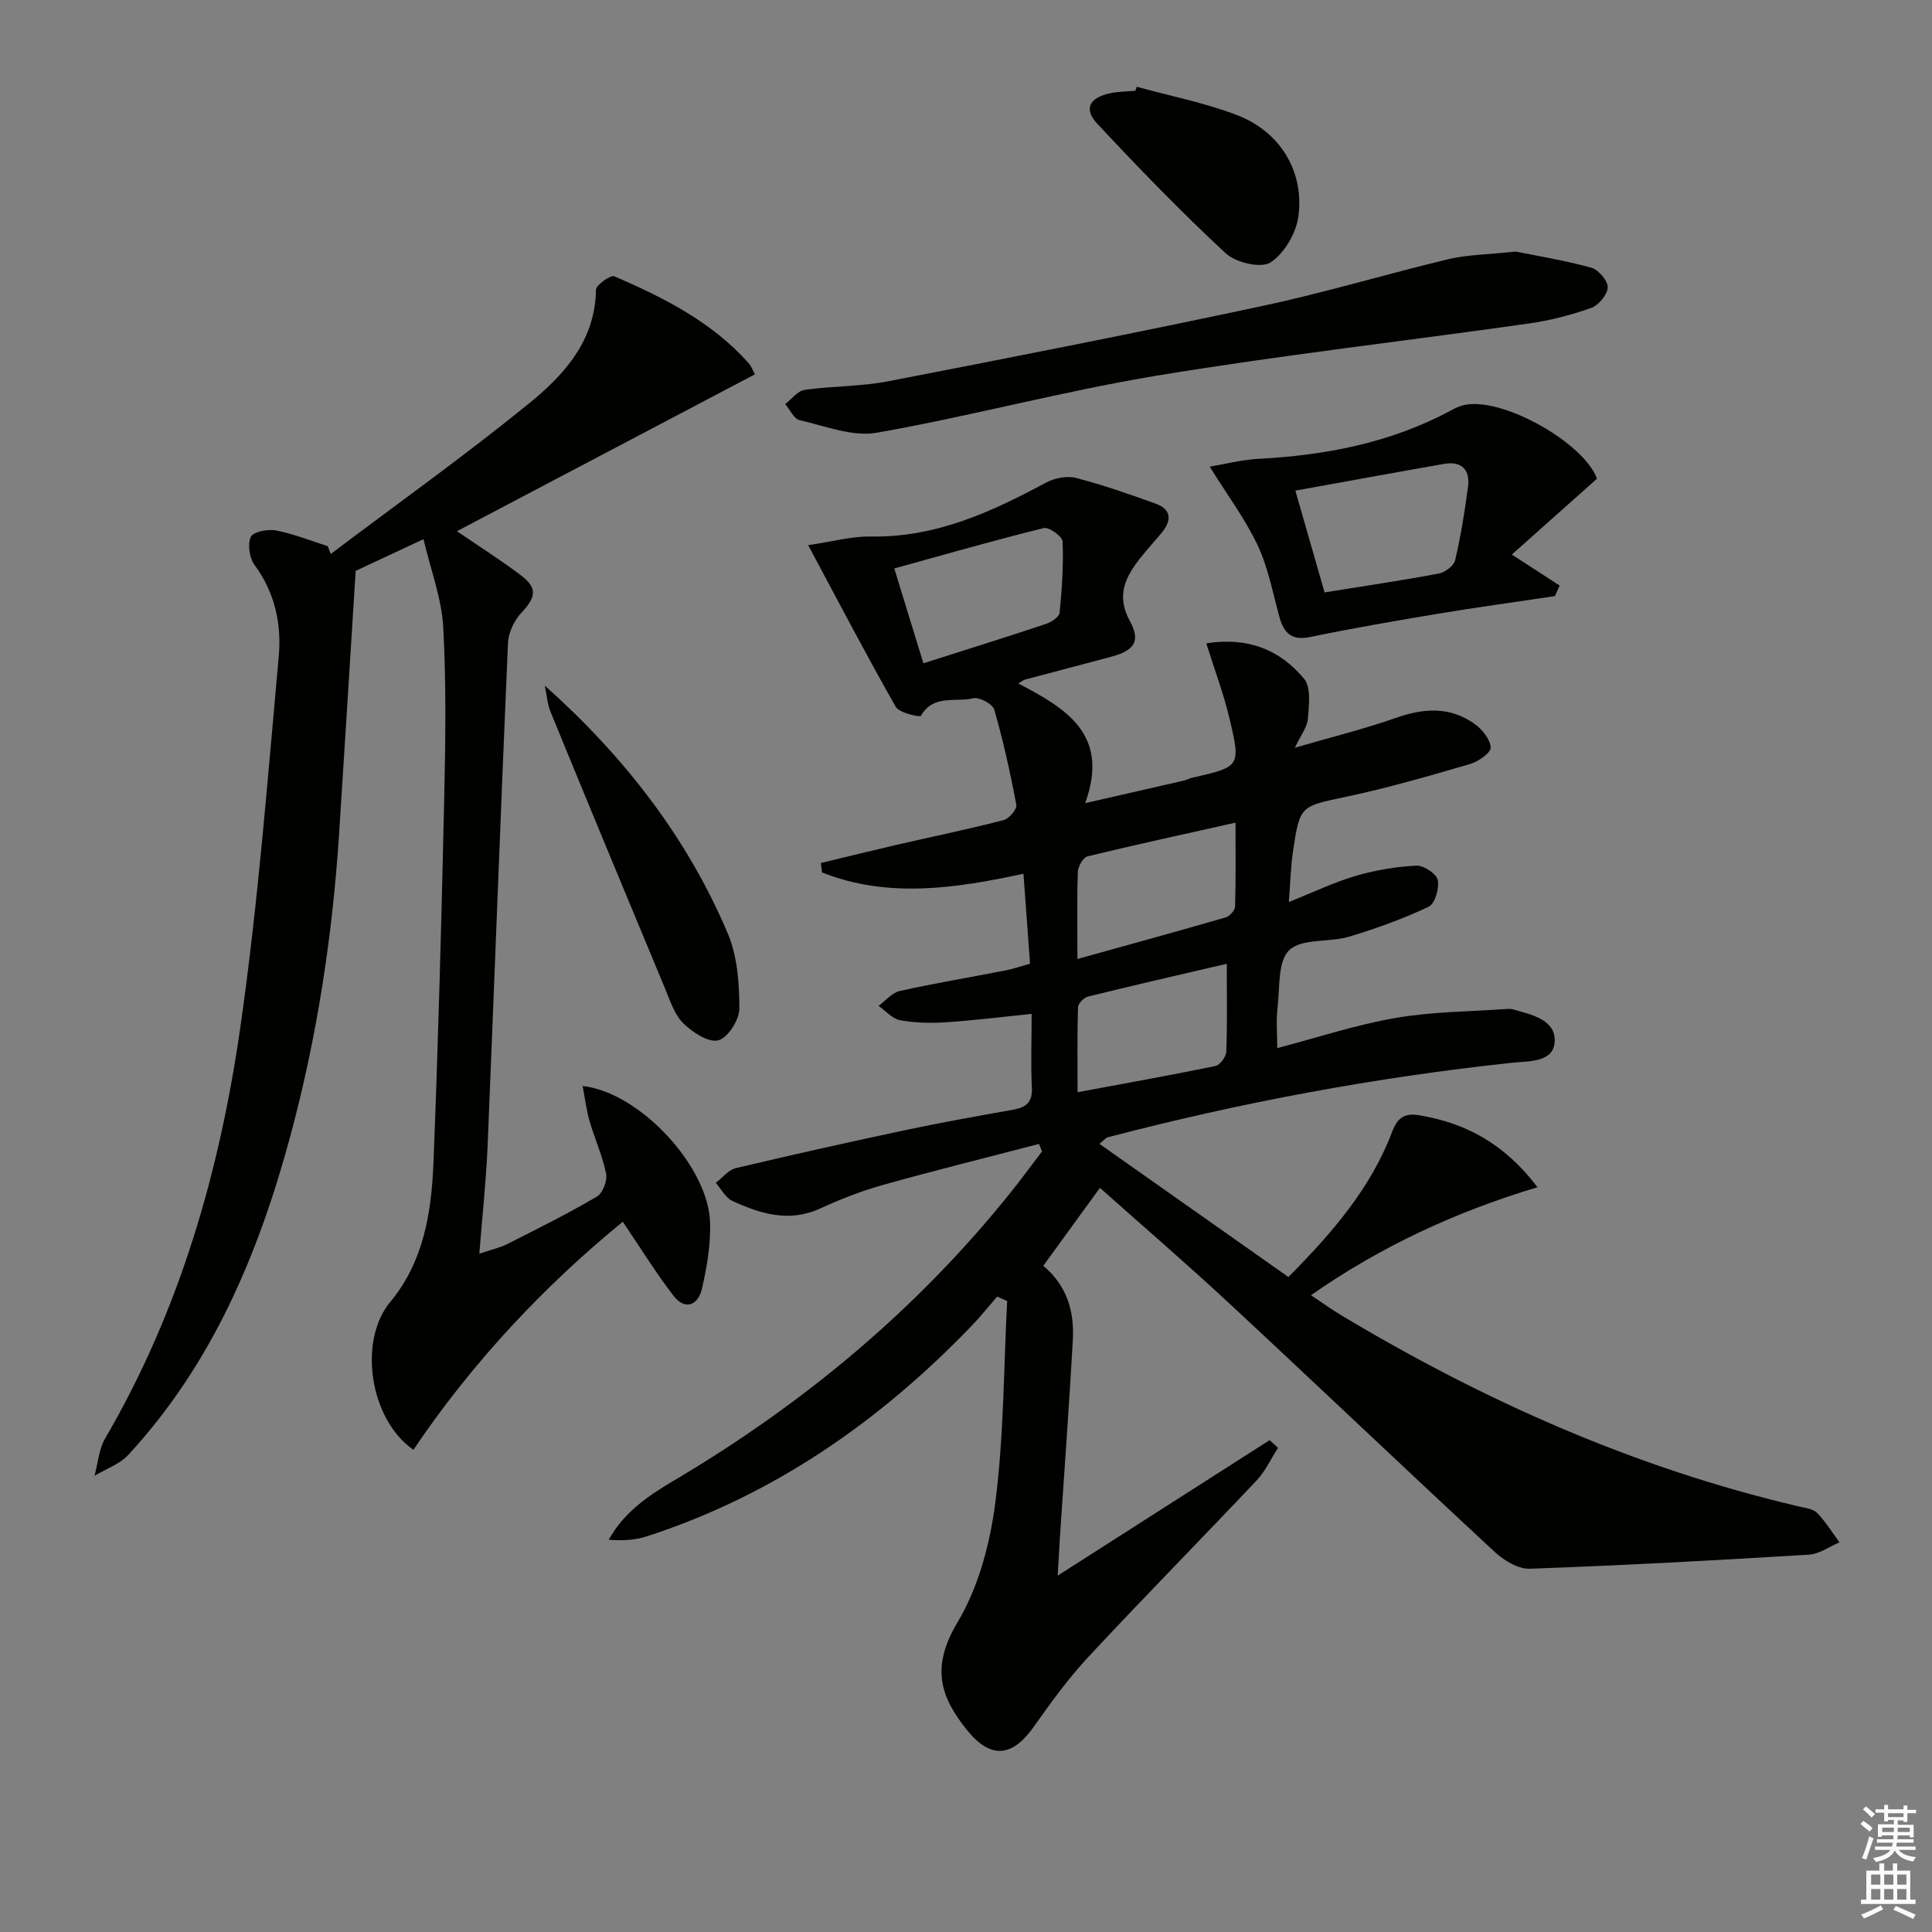 <svg enable-background="new 0 0 400 400" viewBox="0 0 400 400" xmlns="http://www.w3.org/2000/svg"><rect x="0" y="0" width="400" height="400" fill="#808080" stroke="none"/><g fill="#010100"><path d="m213.59 209.91c-6.39.65-12.14 1.38-17.91 1.75-3.11.2-6.32.12-9.36-.45-1.6-.3-2.95-1.93-4.42-2.96 1.45-1.06 2.76-2.71 4.37-3.07 7.29-1.62 14.66-2.85 21.99-4.28 1.57-.31 3.1-.85 5-1.38-.45-6.2-.88-12.14-1.36-18.62-14.21 3.07-28.1 5.12-41.7-.27-.09-.65-.18-1.3-.26-1.95 5.18-1.25 10.35-2.53 15.54-3.73 7.44-1.71 14.91-3.25 22.3-5.15 1.13-.29 2.8-2.26 2.64-3.15-1.24-6.64-2.7-13.25-4.57-19.73-.34-1.17-3.12-2.66-4.37-2.35-3.62.88-8.25-.88-10.82 3.64-.18.32-4.48-.59-5.2-1.87-6.07-10.66-11.75-21.54-18.14-33.47 4.98-.72 8.99-1.86 12.97-1.79 13.36.24 24.87-5.02 36.22-11.13 1.79-.96 4.36-1.49 6.26-1 5.59 1.44 11.07 3.37 16.51 5.33 3.13 1.13 3.39 3.35 1.36 5.86-1.47 1.81-3.06 3.51-4.51 5.34-3.12 3.94-5.1 7.79-2.2 13.1 2.31 4.22.89 6.13-3.96 7.42-5.93 1.57-11.86 3.13-17.78 4.71-.31.08-.57.33-1.35.8 9.68 5.1 19.04 10.39 13.84 24.77 7.31-1.67 13.83-3.15 20.35-4.65.64-.15 1.24-.48 1.89-.63 9.85-2.24 10-2.27 7.63-12.27-1.22-5.13-3.1-10.1-4.8-15.53 8.48-1.36 15.27 1.27 20.27 7.37 1.47 1.8.97 5.51.76 8.29-.13 1.68-1.43 3.28-2.7 5.95 7.57-2.2 14.43-3.89 21.06-6.22 5.71-2.01 11.1-2.3 16.12 1.26 1.58 1.12 3.28 3.19 3.37 4.92.06 1.09-2.57 2.92-4.29 3.42-8.44 2.46-16.9 4.92-25.49 6.74-9.62 2.05-9.73 1.74-11.16 11.43-.46 3.1-.53 6.26-.85 10.39 5.08-2.02 9.36-4.09 13.86-5.41 4.05-1.19 8.32-1.9 12.54-2.12 1.5-.08 4.15 1.67 4.43 2.97.36 1.71-.58 4.92-1.88 5.54-5.31 2.51-10.89 4.53-16.52 6.21-4.11 1.22-9.71.29-12.33 2.77-2.43 2.29-1.94 7.81-2.44 11.95-.31 2.6-.06 5.28-.06 8.34 8.25-2.16 16.28-4.83 24.54-6.25 7.62-1.32 15.47-1.31 23.22-1.87.33-.02.68 0 .99.09 3.86 1.08 8.93 2.12 8.69 6.69-.23 4.38-5.42 4-8.9 4.38-28.29 3.03-56.17 8.23-83.69 15.44-.29.08-.52.4-1.67 1.34 13.18 9.29 26.1 18.39 39.13 27.57 9.19-9.26 17.07-18.44 21.47-30.04 1.09-2.87 2.5-3.95 5.5-3.46 9.75 1.58 17.79 5.93 24.6 14.91-16.9 5.1-32.27 12.15-46.9 22.36 2.35 1.56 4.29 2.96 6.32 4.18 29.68 17.79 60.99 31.68 94.8 39.58 1.28.3 2.87.49 3.69 1.33 1.76 1.82 3.11 4.03 4.62 6.08-2.11.89-4.19 2.42-6.35 2.55-19.24 1.17-38.5 2.22-57.76 2.91-2.39.09-5.33-1.68-7.23-3.44-18.44-17.09-36.64-34.44-55.06-51.55-8.63-8.02-17.57-15.72-26.72-23.87-4.08 5.62-7.86 10.81-11.73 16.14 4.98 4.16 6.44 9.53 6.12 15.36-.76 13.6-1.77 27.18-2.67 40.77-.16 2.46-.29 4.92-.47 8.02 14.97-9.57 29.43-18.81 43.88-28.05l1.74 1.59c-1.46 2.26-2.61 4.82-4.42 6.74-11.55 12.23-23.36 24.21-34.82 36.52-4.16 4.47-7.8 9.48-11.33 14.49-4.51 6.39-9 6.72-13.92.56-5.39-6.75-7.46-12.84-1.86-22.2 4.37-7.31 6.75-16.37 7.84-24.93 1.75-13.74 1.71-27.71 2.43-41.58-.69-.3-1.39-.61-2.08-.91-1.77 2.04-3.45 4.17-5.33 6.11-19 19.72-40.9 34.98-67.14 43.51-2.42.79-5.05.95-7.94.72 3.12-5.65 8.12-9.07 13.27-12.12 26.93-15.91 50.61-35.57 70.17-60.07 2.15-2.69 4.18-5.48 6.27-8.22-.21-.51-.42-1.03-.63-1.54-10.76 2.81-21.57 5.48-32.28 8.48-4.45 1.25-8.82 2.96-13.03 4.89-6.43 2.94-12.35 1.1-18.15-1.56-1.43-.65-2.32-2.47-3.46-3.75 1.38-1.05 2.61-2.68 4.15-3.05 11.77-2.79 23.59-5.43 35.43-7.94 7.3-1.55 14.65-2.84 22-4.16 2.66-.48 4.03-1.52 3.87-4.57-.24-4.91-.05-9.88-.05-15.27zm-22.41-72.58c9.02-2.88 17.24-5.44 25.4-8.16 1.1-.37 2.71-1.43 2.8-2.29.49-4.91.82-9.86.62-14.77-.04-1.04-2.83-3.05-3.9-2.78-10.25 2.53-20.4 5.45-30.95 8.36 2.12 6.88 3.99 12.99 6.03 19.64zm31.89 61.22c10.68-2.97 20.73-5.72 30.72-8.62.82-.24 1.9-1.47 1.92-2.27.17-5.6.09-11.21.09-17.34-10.65 2.39-20.67 4.56-30.63 6.98-.91.22-1.97 2.07-2.01 3.2-.2 5.65-.09 11.3-.09 18.05zm30.92.99c-10.08 2.35-19.43 4.49-28.74 6.79-.85.21-2.04 1.43-2.06 2.22-.18 5.72-.09 11.46-.09 17.58 10.05-1.87 19.33-3.52 28.55-5.43.95-.2 2.2-1.92 2.24-2.98.22-5.8.1-11.61.1-18.18z"/><path d="m68.48 114.69c13.65-10.29 27.58-20.23 40.84-30.99 7.33-5.95 13.91-13.02 14.07-23.69.01-1.01 3.02-3.14 3.8-2.81 10.25 4.43 20.2 9.44 27.81 17.99.52.58.79 1.38 1.3 2.31-20.71 10.9-41.19 21.68-61.7 32.48 4.05 2.77 8.72 5.74 13.14 9.05 3.61 2.7 3.27 4.58.17 7.88-1.48 1.58-2.65 4.09-2.74 6.23-1.51 34.72-2.78 69.46-4.22 104.19-.3 7.11-1.08 14.21-1.71 22.23 2.33-.79 4.2-1.19 5.84-2.02 6.23-3.15 12.49-6.27 18.51-9.8 1.2-.71 2.19-3.29 1.9-4.74-.74-3.7-2.37-7.22-3.42-10.87-.67-2.3-.95-4.71-1.44-7.28 11.79 1.27 26.09 16.68 26.39 28.33.12 4.57-.67 9.25-1.71 13.73-.76 3.29-3.47 4.45-5.82 1.42-3.68-4.76-6.85-9.92-10.55-15.38-16.17 13.21-31.08 29-43.35 47.22-9.07-6.3-11.48-22.56-4.81-30.59 7-8.43 8.56-18.67 8.97-29.01.99-24.94 1.65-49.89 2.21-74.84.27-11.95.45-23.94-.19-35.87-.32-5.93-2.57-11.76-4.09-18.23-5.94 2.78-10.54 4.93-14.04 6.56-1.17 18.58-2.27 36.42-3.42 54.24-1.37 21.26-4.57 42.24-10.12 62.81-6.57 24.32-16.15 47.18-33.55 65.98-1.79 1.94-4.63 2.91-6.98 4.32.71-2.59.89-5.49 2.2-7.73 15.42-26.39 23.71-55.24 27.99-85.13 3.65-25.45 5.63-51.15 7.95-76.78.6-6.63-.76-13.18-4.99-18.9-1.07-1.45-1.49-4.28-.8-5.84.47-1.06 3.54-1.66 5.23-1.33 3.64.7 7.15 2.12 10.71 3.25.21.55.42 1.08.62 1.61z"/><path d="m313.8 52.08c4.05.82 9.92 1.78 15.63 3.33 1.49.41 3.46 2.7 3.43 4.08-.04 1.5-1.89 3.72-3.43 4.27-4.19 1.48-8.58 2.61-12.99 3.23-25.63 3.64-51.38 6.56-76.91 10.78-19.45 3.22-38.57 8.4-57.99 11.82-5.03.89-10.69-1.39-15.98-2.6-1.19-.27-2.01-2.18-3-3.33 1.34-1.02 2.57-2.73 4.02-2.94 5.74-.82 11.65-.68 17.32-1.78 25.87-5.01 51.72-10.09 77.49-15.6 12.97-2.77 25.7-6.62 38.6-9.71 3.84-.9 7.9-.91 13.81-1.55z"/><path d="m250.46 96.62c3.05-.51 6.55-1.43 10.08-1.62 13.91-.74 27.33-3.3 39.74-9.96.87-.47 1.79-.93 2.74-1.16 7.88-1.86 24.94 7.8 27.62 15.23-5.49 4.89-10.86 9.67-17.63 15.7 4.11 2.67 7 4.55 9.9 6.43-.33.73-.65 1.45-.98 2.18-8.1 1.21-16.21 2.32-24.29 3.66-8.82 1.47-17.64 3-26.4 4.81-3.94.81-5.47-.91-6.39-4.29-1.35-4.95-2.31-10.12-4.47-14.71-2.56-5.41-6.21-10.3-9.92-16.27zm17.73 4.96c2.17 7.54 4.1 14.29 6.05 21.07 8.26-1.33 15.98-2.46 23.63-3.9 1.3-.24 3.13-1.61 3.4-2.76 1.17-4.99 1.99-10.07 2.66-15.15.48-3.58-1.28-5.43-4.98-4.79-10.06 1.76-20.12 3.61-30.76 5.53z"/><path d="m112.8 141.95c16.5 14.75 29.49 31.49 37.89 51.34 1.99 4.71 2.38 10.33 2.39 15.53 0 2.32-2.4 6.07-4.37 6.57-2.03.52-5.32-1.66-7.22-3.51-1.8-1.75-2.69-4.54-3.7-6.98-7.97-19.11-15.9-38.24-23.76-57.4-.72-1.73-.84-3.7-1.23-5.55z"/><path d="m235.35 17.96c6.97 1.93 14.15 3.32 20.86 5.91 8.84 3.42 13.85 11.64 12.61 20.92-.47 3.49-2.92 7.71-5.79 9.55-1.97 1.26-7.18.04-9.25-1.89-9.22-8.55-17.98-17.61-26.57-26.8-2.86-3.06-1.74-5.33 2.44-6.31 1.75-.41 3.61-.38 5.42-.55.1-.27.19-.55.28-.83z"/></g><path d="m385.2 377.6.6-.6c.6.4 1.3.9 1.9 1.5l-.6.7c-.8-.6-1.4-1.1-1.9-1.6zm.3 7.1c.6-1.4 1.1-2.9 1.5-4.5.3.1.6.3.9.4-.5 1.4-1 2.9-1.5 4.4zm.2-10.1.6-.6c.7.5 1.3 1.1 1.9 1.6l-.7.7c-.6-.6-1.2-1.2-1.8-1.7zm8.4-.8h.8v.9h1.8v.7h-1.8v1.8h-.8v-.3h-1.2v.9h3.3v2.6h-.8v-.4h-2.5c0 .3 0 .6-.1.8h3.4v.7h-3.5c0 .3-.1.6-.1.8h4v.7h-3.5c.7.9 1.9 1.3 3.6 1.5-.2.2-.4.5-.6.9-1.9-.3-3.2-1.1-3.8-2.3-.5 1.1-1.8 2-3.9 2.4-.2-.3-.4-.5-.6-.8 1.9-.4 3.1-.9 3.6-1.7h-3.2v-.7h3.5c.1-.2.1-.5.2-.8h-3.3v-.7h3.4c0-.2 0-.5 0-.8h-2.4v.3h-.8v-2.6h3.3v-.9h-1.2v.3h-.8v-1.8h-1.8v-.7h1.8v-.9h.8v.9h3.2zm-4.4 5.5h2.4c0-.3 0-.6 0-.9h-2.4zm1.2-3.1h3.2v-.8h-3.2zm4.4 2.2h-2.4v.9h2.5v-.9z" fill="#fcfbfa"/><path d="m389.2 385.8h.9v1.5h1.8v-1.5h.9v1.5h2.7v6h1.1v.9h-11.3v-.9h1.1v-6h2.7v-1.5zm.2 8.7.5.8c-1.2.6-2.5 1.3-4 1.9-.2-.3-.3-.6-.6-.8 1.6-.6 3-1.3 4.1-1.9zm-2-4.3h1.9v-2.1h-1.9zm0 3.1h1.9v-2.2h-1.9zm2.7-3.1h1.9v-2.1h-1.9zm0 3.1h1.9v-2.2h-1.9zm2.4 1.3c1.4.6 2.7 1.2 4.1 1.8l-.5.9c-1.5-.7-2.8-1.4-4.1-1.9zm2.2-6.5h-1.9v2.1h1.9zm-1.9 5.2h1.9v-2.2h-1.9z" fill="#fcfbfa"/></svg>